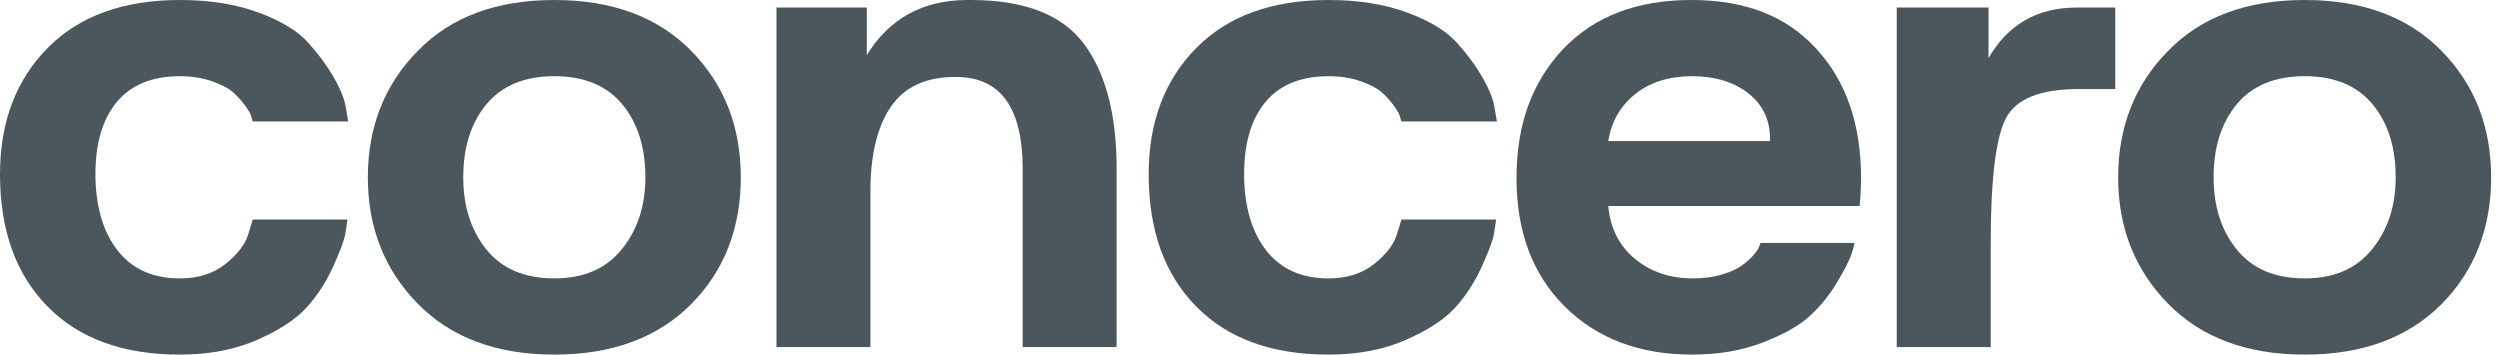 <svg width="141" height="20" viewBox="0 0 141 20" fill="none" xmlns="http://www.w3.org/2000/svg">
<path d="M2.712 2.681C4.492 0.893 6.97 0 10.148 0C11.819 0 13.291 0.234 14.564 0.702C15.837 1.169 16.776 1.737 17.379 2.404C17.981 3.07 18.474 3.744 18.858 4.425C19.241 5.106 19.46 5.674 19.515 6.127L19.639 6.85H14.257C14.229 6.794 14.202 6.701 14.174 6.574C14.147 6.446 14.031 6.241 13.825 5.957C13.619 5.674 13.387 5.418 13.127 5.191C12.866 4.964 12.469 4.759 11.935 4.574C11.401 4.391 10.805 4.298 10.148 4.298C8.586 4.298 7.402 4.781 6.594 5.745C5.786 6.71 5.383 8.071 5.383 9.83C5.383 11.588 5.794 13.042 6.615 14.106C7.437 15.169 8.614 15.702 10.148 15.702C11.189 15.702 12.051 15.426 12.736 14.873C13.42 14.319 13.845 13.759 14.009 13.191L14.256 12.382H19.597C19.569 12.581 19.528 12.85 19.474 13.191C19.418 13.531 19.192 14.142 18.795 15.021C18.398 15.9 17.898 16.674 17.295 17.34C16.692 18.007 15.761 18.616 14.502 19.17C13.242 19.723 11.79 20 10.147 20C6.942 20 4.45 19.093 2.671 17.276C0.89 15.461 0 12.978 0 9.83C0 6.88 0.903 4.497 2.711 2.681H2.712Z" fill="#4B575C"/>
<path d="M23.581 2.851C25.444 0.95 28.004 0 31.264 0C34.523 0 37.09 0.95 38.967 2.851C40.842 4.751 41.781 7.135 41.781 10C41.781 12.864 40.849 15.275 38.987 17.148C37.097 19.049 34.522 19.999 31.264 19.999C28.005 19.999 25.436 19.042 23.56 17.127C21.684 15.213 20.746 12.836 20.746 10C20.746 7.163 21.691 4.751 23.581 2.851ZM26.128 10C26.128 11.645 26.566 13.006 27.443 14.084C28.32 15.162 29.593 15.701 31.265 15.701C32.936 15.701 34.174 15.155 35.065 14.063C35.954 12.971 36.4 11.616 36.4 9.999C36.4 8.297 35.961 6.921 35.085 5.87C34.208 4.821 32.934 4.296 31.265 4.296C29.595 4.296 28.32 4.822 27.443 5.87C26.567 6.92 26.128 8.297 26.128 10Z" fill="#4B575C"/>
<path d="M48.888 0.425V3.106C50.147 1.063 52.01 0.028 54.475 0H54.763C57.776 0 59.898 0.823 61.13 2.468C62.362 4.114 62.978 6.469 62.978 9.533V19.576H57.679V9.533C57.679 6.1 56.446 4.37 53.982 4.341H53.858C52.215 4.341 51.01 4.901 50.243 6.023C49.475 7.144 49.092 8.74 49.092 10.81V19.576H43.793V0.425H48.887H48.888Z" fill="#4B575C"/>
<path d="M67.497 2.681C69.277 0.893 71.755 0 74.933 0C76.604 0 78.076 0.234 79.349 0.702C80.622 1.169 81.561 1.737 82.164 2.404C82.766 3.07 83.259 3.744 83.643 4.425C84.026 5.106 84.245 5.674 84.3 6.127L84.424 6.85H79.042C79.014 6.794 78.987 6.701 78.959 6.574C78.932 6.446 78.816 6.241 78.61 5.957C78.404 5.674 78.172 5.418 77.912 5.191C77.651 4.964 77.255 4.759 76.721 4.574C76.186 4.391 75.591 4.298 74.933 4.298C73.372 4.298 72.187 4.781 71.379 5.745C70.571 6.71 70.168 8.071 70.168 9.83C70.168 11.588 70.579 13.042 71.4 14.106C72.222 15.169 73.399 15.702 74.933 15.702C75.974 15.702 76.836 15.426 77.521 14.873C78.205 14.319 78.63 13.759 78.794 13.191L79.041 12.382H84.382C84.355 12.581 84.313 12.85 84.259 13.191C84.203 13.531 83.977 14.142 83.58 15.021C83.183 15.9 82.683 16.674 82.081 17.34C81.477 18.007 80.546 18.616 79.287 19.17C78.027 19.723 76.575 20 74.932 20C71.728 20 69.235 19.093 67.456 17.276C65.675 15.461 64.785 12.978 64.785 9.83C64.785 6.88 65.688 4.497 67.496 2.681H67.497Z" fill="#4B575C"/>
<path d="M88.161 2.766C89.914 0.923 92.324 0 95.391 0C98.458 0 100.752 0.915 102.437 2.745C104.122 4.574 104.963 7.007 104.963 10.043C104.963 10.554 104.936 11.079 104.881 11.617H90.708C90.817 12.866 91.317 13.858 92.207 14.595C93.097 15.333 94.186 15.702 95.474 15.702C96.076 15.702 96.617 15.631 97.097 15.489C97.575 15.347 97.945 15.184 98.206 14.999C98.466 14.816 98.685 14.624 98.864 14.425C99.041 14.227 99.158 14.057 99.213 13.914L99.294 13.701H104.594C104.567 13.871 104.505 14.099 104.409 14.382C104.313 14.666 104.054 15.169 103.629 15.893C103.204 16.616 102.69 17.255 102.088 17.808C101.485 18.361 100.595 18.865 99.418 19.318C98.239 19.771 96.911 19.999 95.432 19.999C92.474 19.999 90.084 19.099 88.263 17.297C86.442 15.495 85.531 13.077 85.531 10.042C85.531 7.006 86.406 4.637 88.16 2.765L88.161 2.766ZM99.828 7.958V7.83C99.828 6.752 99.418 5.894 98.596 5.255C97.774 4.617 96.719 4.298 95.433 4.298C94.147 4.298 93.043 4.638 92.207 5.319C91.372 6 90.873 6.88 90.708 7.958H99.827H99.828Z" fill="#4B575C"/>
<path d="M106.977 0.426H112.153V3.277C113.247 1.377 114.905 0.426 117.124 0.426H119.301V5.022H117.247C115.083 5.022 113.714 5.568 113.139 6.66C112.563 7.752 112.276 10.114 112.276 13.745V19.575H106.977V0.426Z" fill="#4B575C"/>
<path d="M122.3 2.851C124.162 0.95 126.722 0 129.982 0C133.242 0 135.809 0.95 137.685 2.851C139.561 4.751 140.5 7.135 140.5 10C140.5 12.864 139.568 15.275 137.706 17.148C135.816 19.049 133.241 19.999 129.982 19.999C126.723 19.999 124.154 19.042 122.279 17.127C120.402 15.213 119.464 12.836 119.464 10C119.464 7.163 120.409 4.751 122.299 2.851H122.3ZM124.847 10C124.847 11.645 125.284 13.006 126.162 14.084C127.037 15.162 128.311 15.701 129.982 15.701C131.653 15.701 132.892 15.155 133.782 14.063C134.671 12.971 135.117 11.616 135.117 9.999C135.117 8.297 134.679 6.921 133.802 5.87C132.926 4.821 131.652 4.296 129.982 4.296C128.312 4.296 127.037 4.822 126.162 5.87C125.285 6.92 124.847 8.296 124.847 9.999V10Z" fill="#4B575C"/>
</svg>
